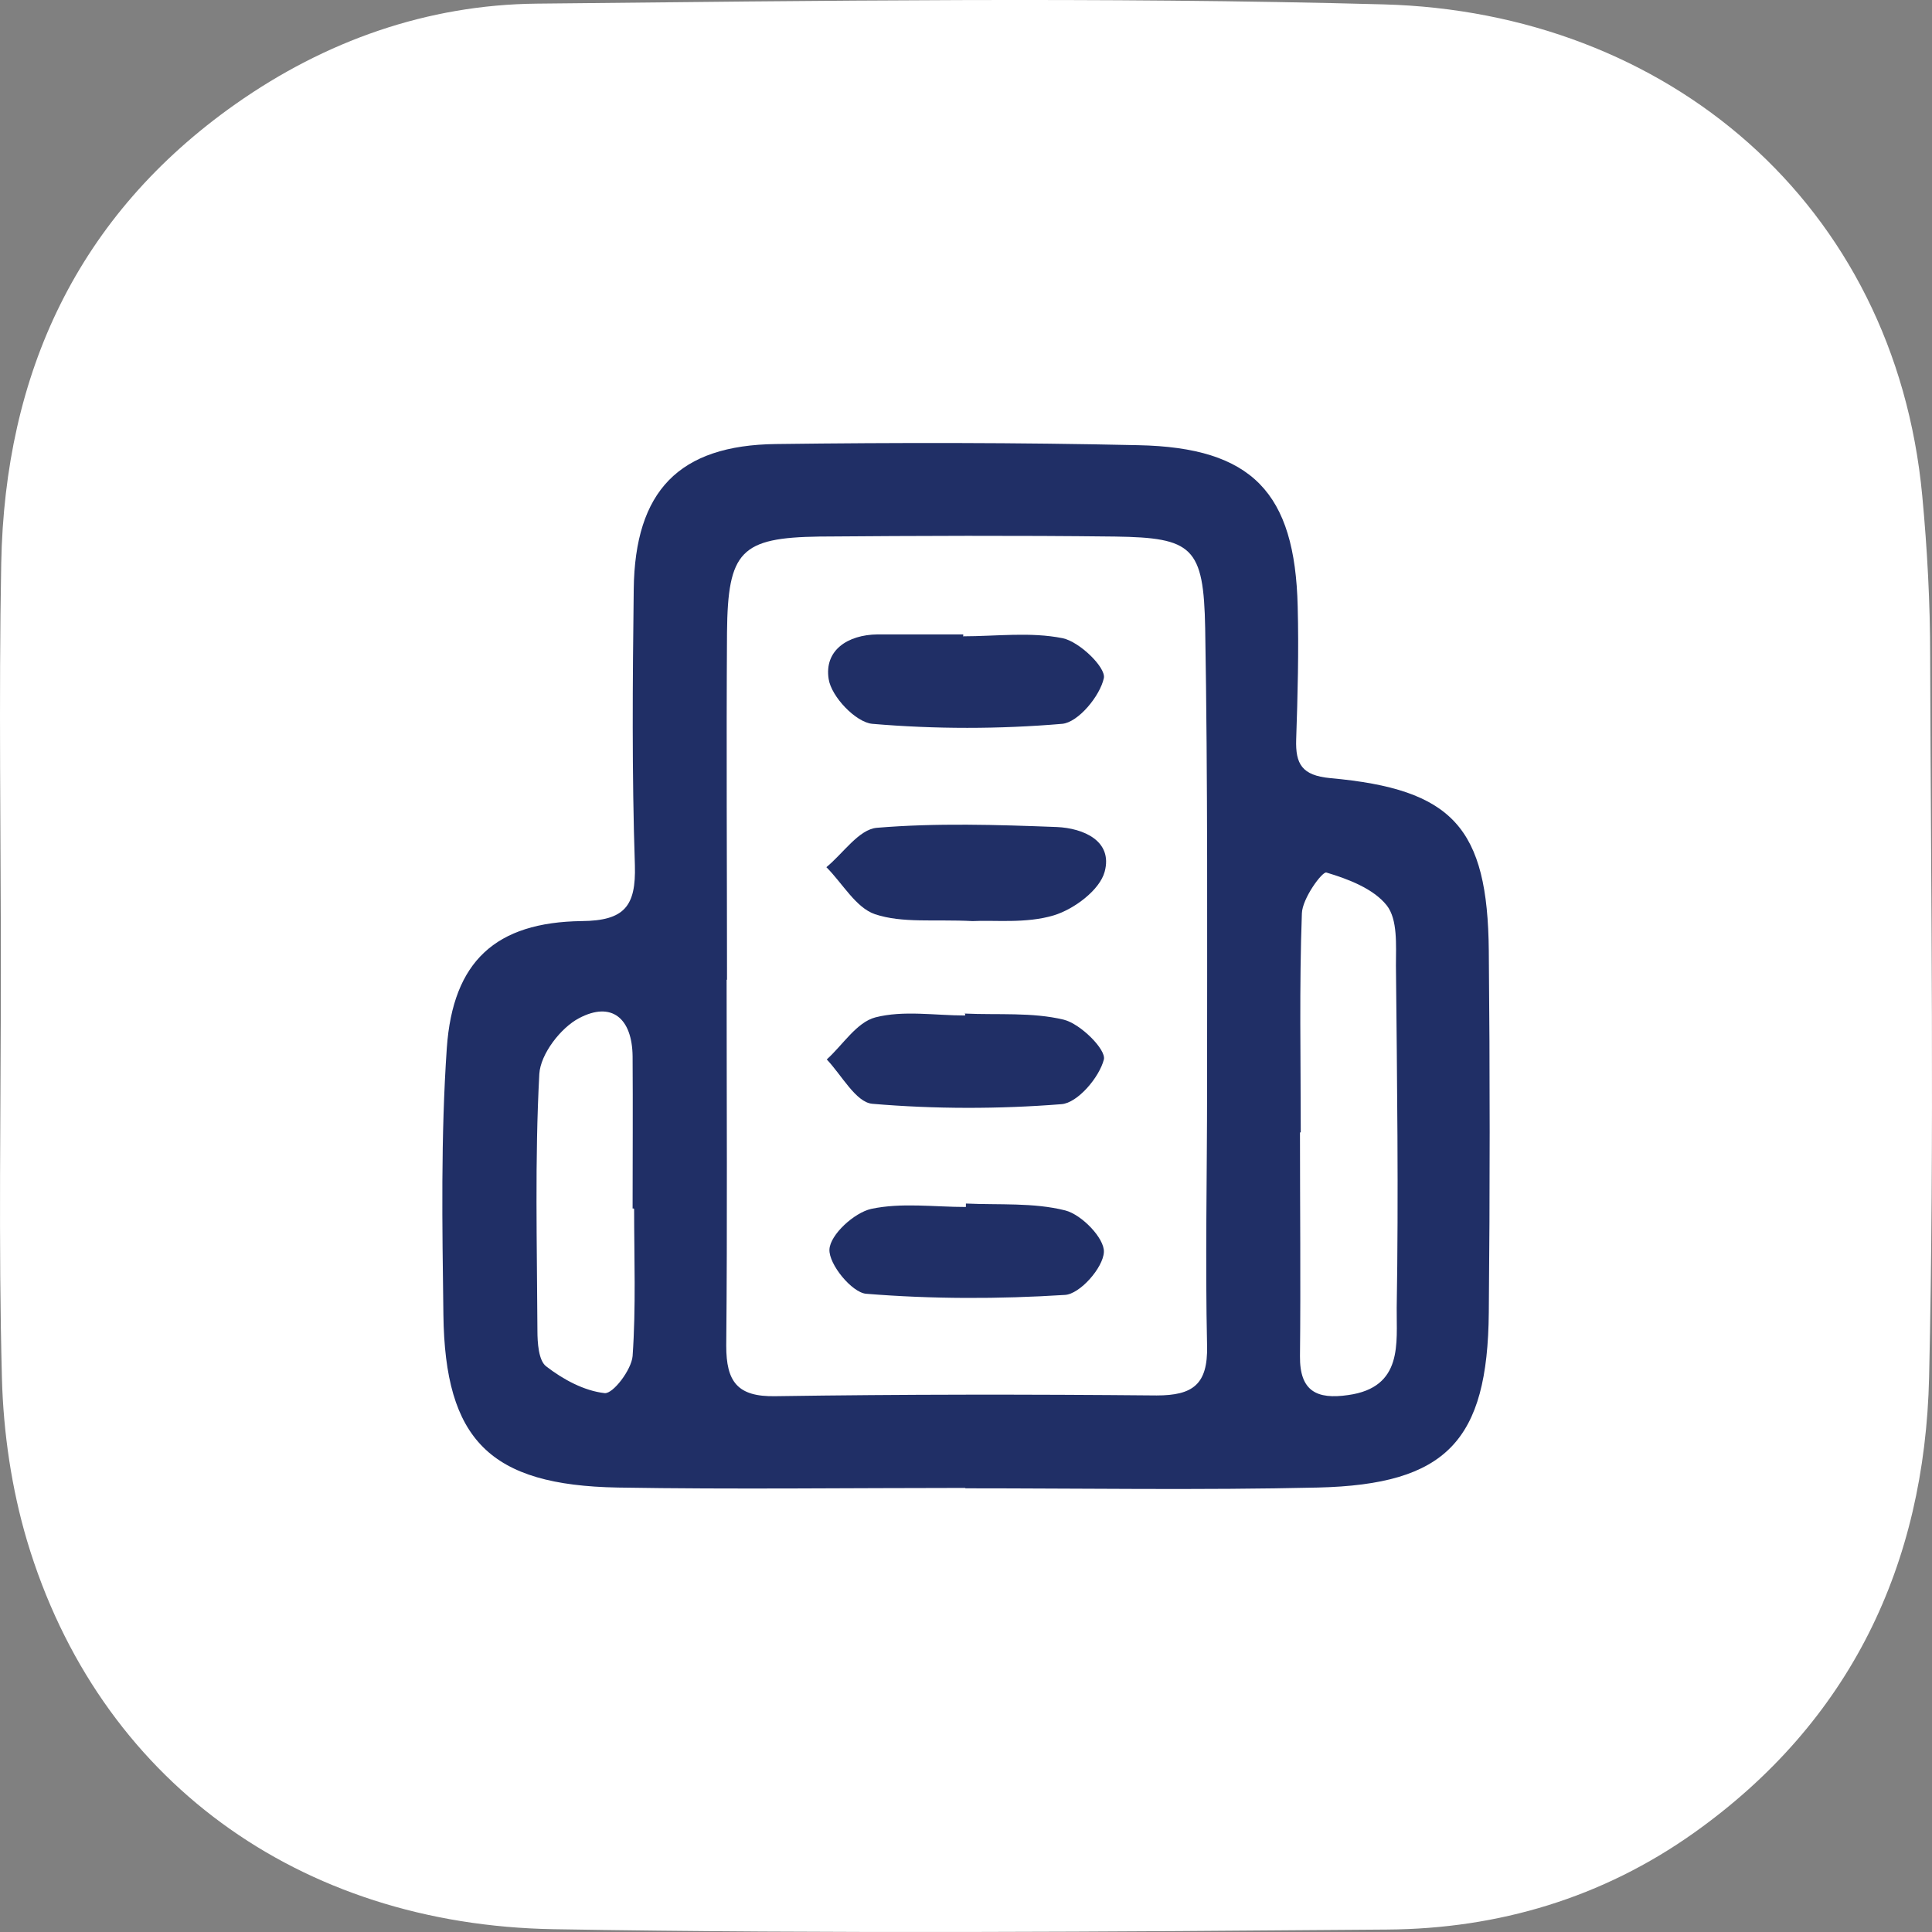 <svg width="60" height="60" viewBox="0 0 60 60" fill="none" xmlns="http://www.w3.org/2000/svg">
<rect x="0" y="0" width="60" height="60" fill="#808080" stroke="none"/>
<path d="M0.027 30.148C0.027 25.933 -0.04 21.717 0.038 17.502C0.149 11.594 2.401 6.694 7.317 3.23C10.104 1.268 13.27 0.147 16.669 0.113C25.431 0.024 34.204 -0.1 42.966 0.136C51.761 0.371 58.85 6.313 59.698 15.405C59.854 17.065 59.943 18.724 59.943 20.394C59.965 27.85 60.077 35.316 59.91 42.772C59.776 48.59 57.468 53.467 52.608 56.92C49.766 58.938 46.533 59.902 43.077 59.924C34.449 59.992 25.821 60.059 17.193 59.913C9.279 59.779 3.059 55.272 0.84 47.85C0.361 46.236 0.105 44.498 0.06 42.805C-0.051 38.59 0.027 34.374 0.027 30.159V30.148ZM39.833 24.363C39.833 21.93 42.632 44.211 42.632 44.211C42.632 44.211 35.531 49.464 31.228 52.895C26.68 56.516 27.941 52.73 17.193 49.737C13.73 53.866 23.28 32.379 23.101 33.433C22.6 36.392 22.042 39.352 21.708 42.334C21.619 43.164 22.031 44.263 22.6 44.913C23.313 45.72 24.316 45.227 25.119 44.689C26.312 43.881 27.527 43.119 28.653 42.233C29.556 41.516 30.302 41.449 31.228 42.188C32.387 43.108 33.636 43.926 34.862 44.756C35.597 45.249 36.355 45.787 37.281 45.171C38.239 44.52 38.496 43.568 38.317 42.491C37.838 39.532 37.27 36.572 36.902 33.601C36.79 32.726 36.991 31.639 37.459 30.921C38.774 28.903 39.833 26.852 39.822 24.374L39.833 24.363Z" fill="white"/>
<path d="M29.985 46.209C26.388 46.209 22.779 46.257 19.183 46.197C15.218 46.126 13.817 44.725 13.77 40.82C13.734 38.066 13.687 35.3 13.876 32.546C14.066 29.851 15.396 28.64 18.067 28.605C19.396 28.593 19.753 28.142 19.717 26.872C19.622 24.023 19.646 21.162 19.681 18.301C19.717 15.25 21.082 13.826 24.097 13.79C27.848 13.742 31.6 13.742 35.351 13.826C38.888 13.897 40.218 15.298 40.301 18.835C40.337 20.212 40.301 21.589 40.254 22.966C40.23 23.726 40.431 24.082 41.31 24.165C45.12 24.509 46.201 25.697 46.236 29.531C46.272 33.27 46.272 37.021 46.236 40.761C46.201 44.749 44.919 46.102 40.93 46.197C37.286 46.281 33.63 46.221 29.973 46.221L29.985 46.209ZM22.566 30.433C22.566 34.22 22.59 38.007 22.554 41.793C22.554 42.909 22.898 43.384 24.085 43.36C28.026 43.301 31.98 43.301 35.921 43.337C37.048 43.337 37.511 42.992 37.487 41.805C37.428 39.146 37.487 36.487 37.487 33.828C37.487 29.056 37.511 24.284 37.428 19.512C37.381 16.983 37.036 16.698 34.627 16.663C31.576 16.627 28.513 16.639 25.451 16.663C23.005 16.698 22.602 17.114 22.578 19.642C22.554 23.239 22.578 26.824 22.578 30.421L22.566 30.433ZM40.384 35.169C40.384 35.169 40.384 35.169 40.372 35.169C40.372 37.484 40.396 39.799 40.372 42.114C40.36 43.206 40.895 43.467 41.868 43.325C43.589 43.087 43.364 41.698 43.376 40.618C43.435 37.069 43.387 33.531 43.352 29.982C43.352 29.353 43.411 28.557 43.067 28.118C42.651 27.596 41.868 27.299 41.191 27.097C41.061 27.062 40.443 27.904 40.431 28.367C40.348 30.635 40.396 32.902 40.396 35.158L40.384 35.169ZM19.681 37.532C19.681 37.532 19.657 37.532 19.646 37.532C19.646 35.953 19.657 34.386 19.646 32.807C19.634 31.62 18.993 31.086 17.984 31.62C17.414 31.917 16.785 32.736 16.749 33.353C16.607 36 16.678 38.66 16.69 41.319C16.69 41.698 16.725 42.256 16.963 42.434C17.485 42.838 18.138 43.194 18.779 43.265C19.04 43.289 19.61 42.541 19.646 42.114C19.753 40.594 19.693 39.063 19.693 37.544L19.681 37.532Z" fill="#202F66"/>
<path d="M29.997 37.377C31.03 37.425 32.098 37.342 33.083 37.591C33.594 37.722 34.306 38.458 34.282 38.885C34.259 39.372 33.535 40.191 33.072 40.215C31.018 40.345 28.941 40.345 26.899 40.179C26.459 40.143 25.735 39.265 25.759 38.802C25.783 38.339 26.531 37.662 27.053 37.544C27.991 37.342 29.012 37.484 29.997 37.484C29.997 37.449 29.997 37.413 29.997 37.377Z" fill="#202F66"/>
<path d="M29.902 19.761C30.935 19.761 32.003 19.619 33 19.82C33.523 19.927 34.342 20.723 34.282 21.055C34.164 21.613 33.487 22.432 32.989 22.479C31.03 22.646 29.047 22.646 27.089 22.479C26.578 22.432 25.819 21.637 25.735 21.09C25.593 20.2 26.317 19.713 27.255 19.702C28.145 19.702 29.035 19.702 29.914 19.702C29.914 19.713 29.914 19.737 29.914 19.749L29.902 19.761Z" fill="#202F66"/>
<path d="M29.961 31.477C30.994 31.525 32.051 31.43 33.036 31.667C33.558 31.798 34.354 32.593 34.282 32.902C34.14 33.46 33.463 34.255 32.965 34.291C31.018 34.445 29.035 34.445 27.089 34.279C26.578 34.231 26.139 33.388 25.676 32.902C26.175 32.451 26.602 31.75 27.184 31.596C28.062 31.37 29.035 31.537 29.973 31.537V31.453L29.961 31.477Z" fill="#202F66"/>
<path d="M30.199 28.605C29.012 28.545 28.026 28.676 27.172 28.391C26.578 28.189 26.163 27.429 25.664 26.931C26.186 26.503 26.673 25.756 27.231 25.708C29.083 25.554 30.959 25.613 32.822 25.684C33.641 25.72 34.567 26.112 34.306 27.073C34.152 27.643 33.356 28.236 32.727 28.427C31.861 28.688 30.887 28.569 30.211 28.605H30.199Z" fill="#202F66"/>
</svg>
